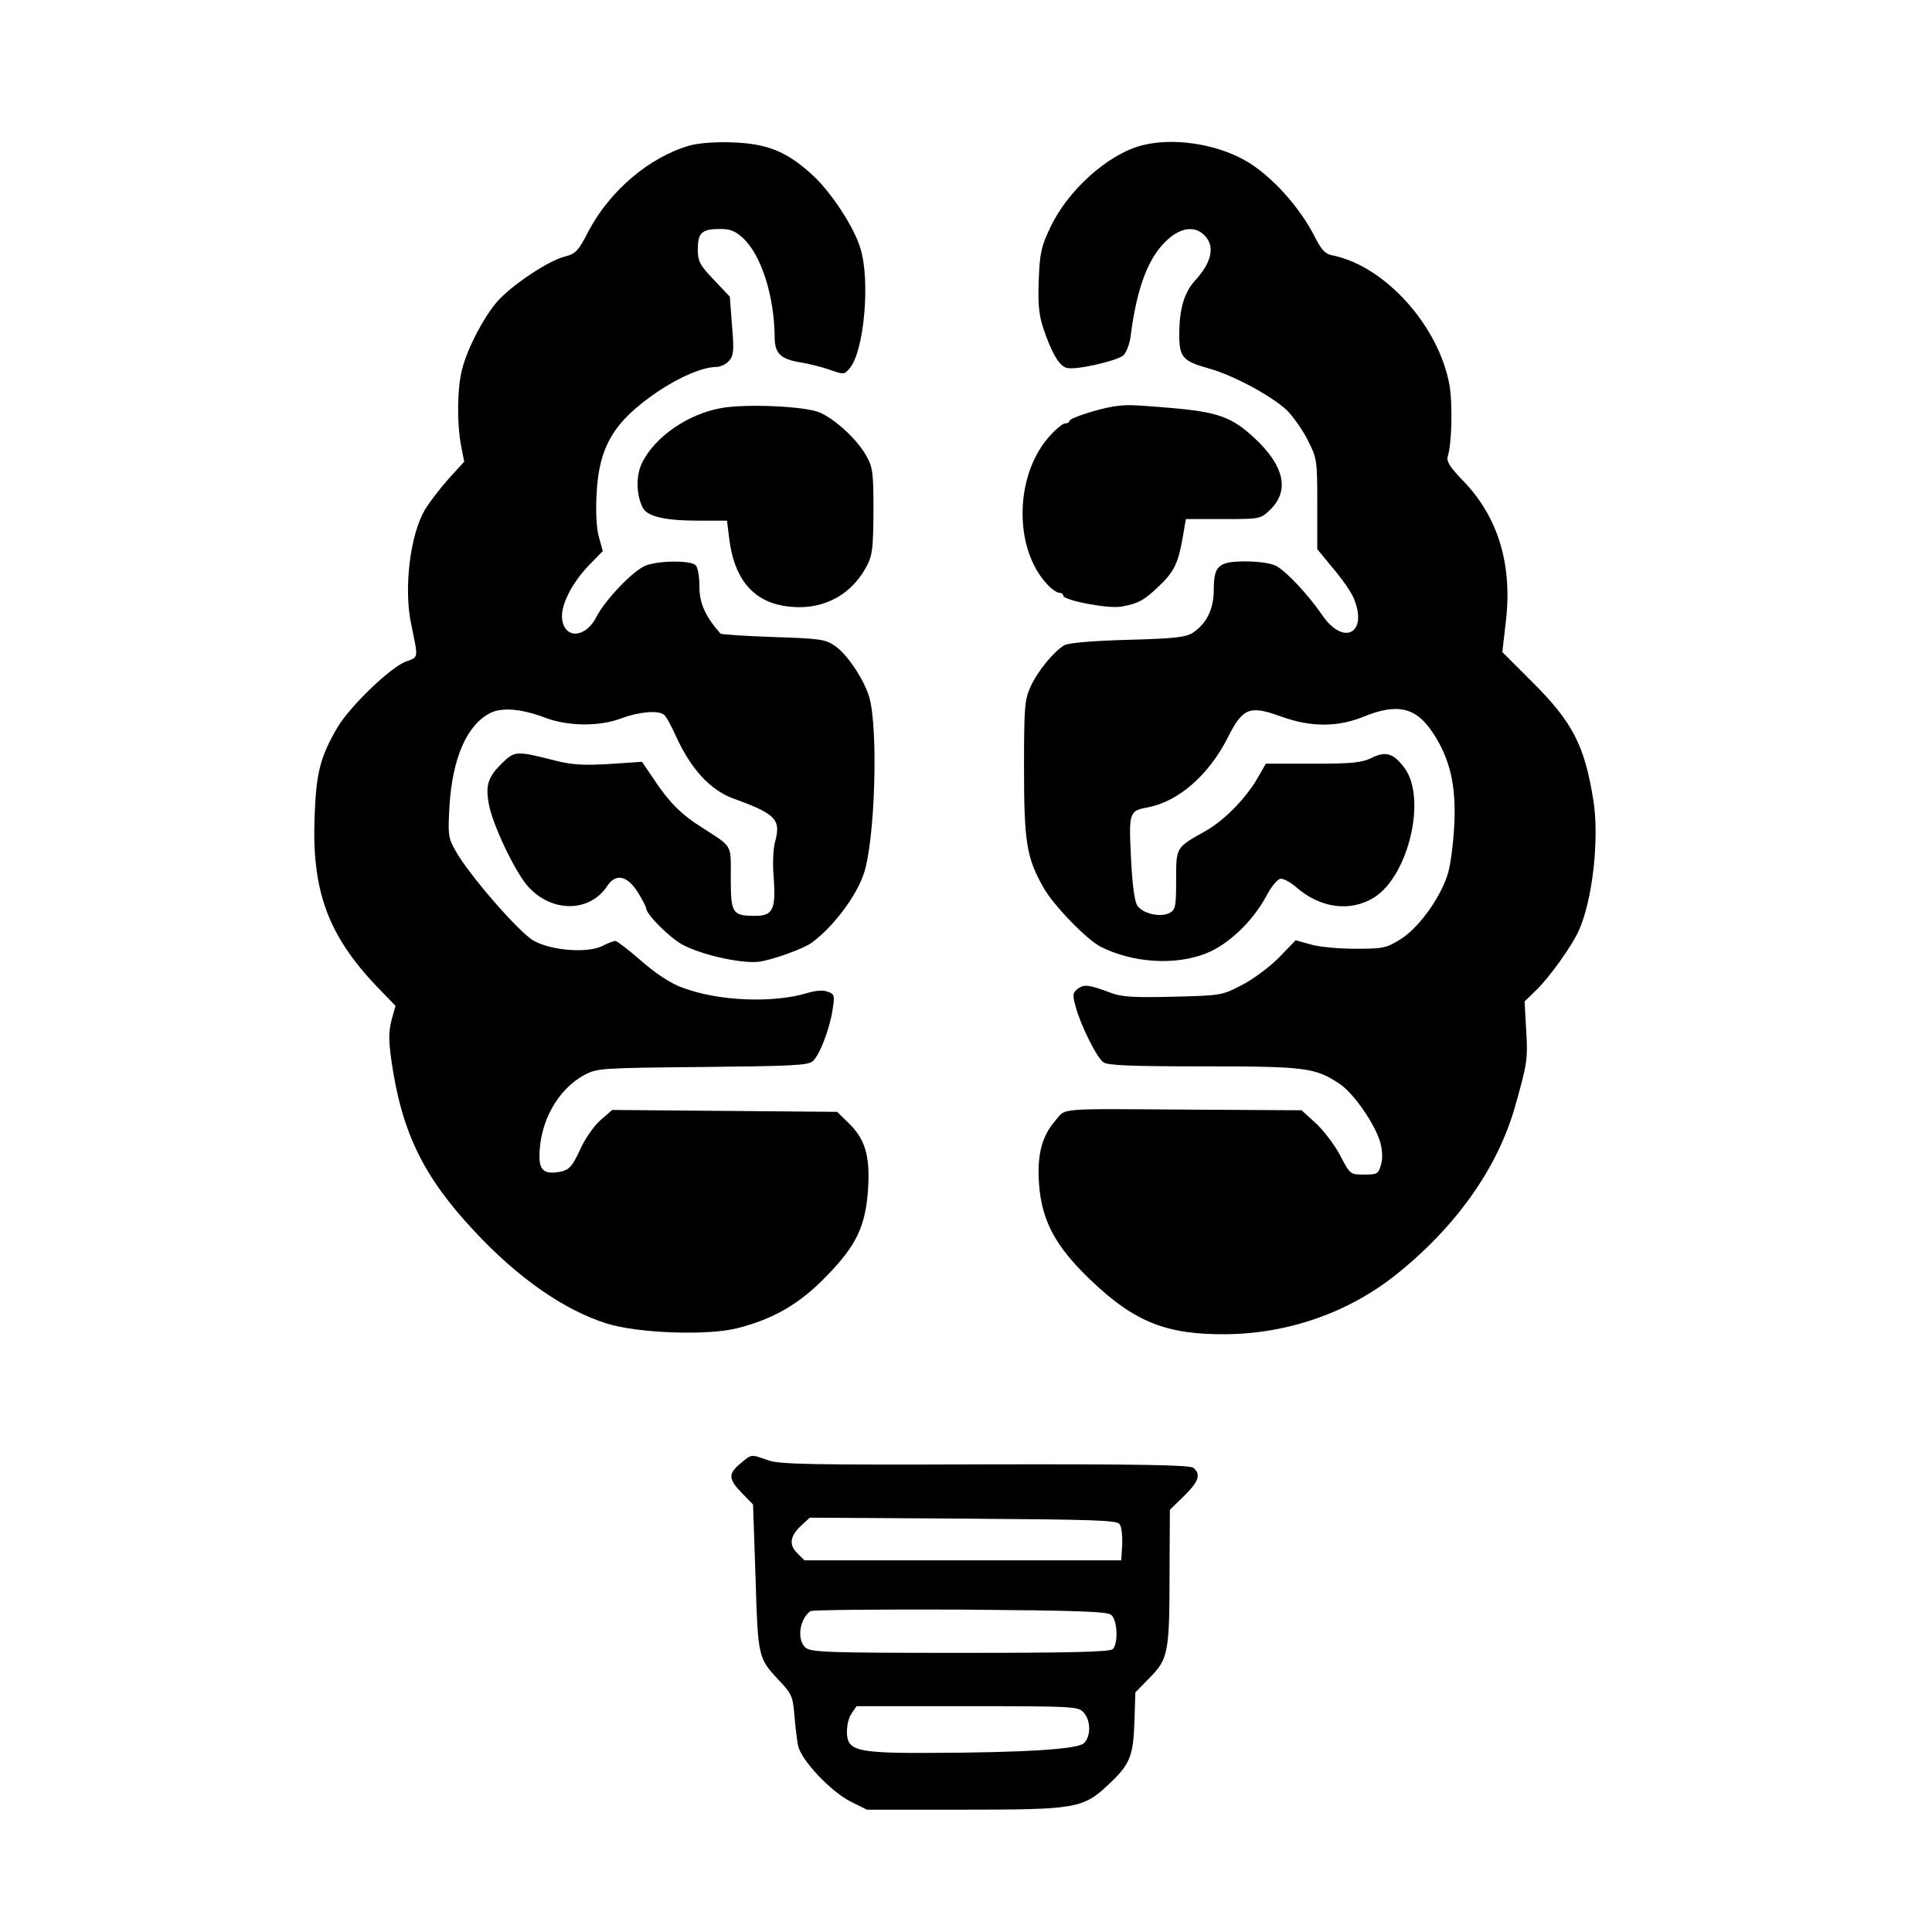<svg xmlns="http://www.w3.org/2000/svg" version="1.0" viewBox="0 0 616 616" preserveAspectRatio="xMidYMid meet">

    <g transform="translate(0,616) scale(0.1,-0.1)" fill="#000000" stroke="none"><script xmlns=""/>
    <path d="M2199 5696 c-129 -37 -254 -144 -322 -272 -33 -64 -41 -73 -76 -82 -53 -13 -172 -93 -217 -145 -43 -51 -92 -144 -110 -212 -16 -59 -18 -171 -4 -245 l10 -52 -51 -56 c-28 -32 -61 -75 -74 -97 -48 -81 -68 -253 -44 -365 23 -112 24 -104 -16 -119 -50 -18 -178 -142 -219 -210 -55 -95 -68 -144 -73 -286 -9 -236 43 -377 199 -541 l59 -61 -13 -47 c-9 -36 -9 -63 0 -128 33 -229 102 -370 265 -544 139 -149 285 -251 422 -294 98 -31 322 -39 415 -15 116 29 200 78 284 165 98 100 126 161 134 282 6 105 -10 157 -64 209 l-35 34 -359 3 -358 3 -38 -33 c-21 -19 -50 -60 -65 -95 -24 -51 -34 -62 -58 -68 -53 -11 -71 1 -71 48 0 109 58 214 144 260 40 21 52 22 376 25 288 3 337 5 352 19 22 20 54 104 63 166 7 43 5 48 -16 55 -14 6 -39 4 -68 -5 -108 -32 -282 -25 -395 18 -37 13 -84 44 -131 85 -40 35 -78 64 -83 64 -5 0 -24 -7 -41 -16 -48 -24 -164 -15 -220 17 -46 26 -207 211 -249 287 -23 41 -24 51 -19 140 9 153 55 260 129 298 38 20 102 14 178 -15 73 -27 172 -28 242 -1 54 20 114 26 134 12 7 -4 25 -37 41 -73 47 -102 108 -168 181 -195 136 -49 153 -67 133 -139 -6 -21 -8 -72 -4 -115 7 -99 -3 -120 -58 -120 -74 0 -79 7 -79 120 0 111 8 97 -94 163 -64 40 -105 82 -151 152 l-38 56 -106 -7 c-83 -5 -120 -2 -171 11 -122 31 -128 31 -167 -6 -47 -46 -56 -71 -44 -135 12 -63 79 -205 120 -255 74 -89 200 -91 257 -4 27 41 63 34 97 -19 15 -24 27 -47 27 -51 0 -20 73 -93 116 -117 64 -34 193 -62 247 -54 44 7 142 42 166 61 68 50 141 147 165 219 36 105 47 466 17 565 -17 56 -70 135 -108 161 -32 22 -47 24 -198 29 -90 3 -165 8 -168 11 -49 56 -67 97 -67 150 0 31 -5 61 -12 68 -16 16 -121 15 -161 -2 -40 -17 -128 -109 -156 -164 -35 -68 -103 -70 -109 -3 -4 42 32 113 86 169 l44 45 -12 43 c-8 26 -11 81 -8 136 7 153 54 233 193 328 71 48 146 80 189 80 13 0 31 9 40 19 15 17 17 32 10 112 l-7 93 -51 54 c-46 48 -51 59 -51 98 0 52 13 64 71 64 33 0 49 -7 73 -29 59 -55 100 -186 101 -317 0 -50 19 -69 80 -79 25 -4 67 -14 93 -23 48 -17 49 -17 67 5 45 55 65 275 34 379 -20 70 -98 188 -159 241 -79 71 -141 95 -248 99 -57 2 -110 -2 -138 -10z"/>
    <path d="M3639 5696 c-108 -29 -236 -144 -291 -263 -28 -58 -33 -82 -36 -165 -3 -73 0 -109 13 -150 27 -82 52 -125 76 -131 29 -8 159 22 181 40 9 9 20 36 23 62 20 157 58 255 120 309 42 37 85 42 115 12 35 -35 24 -86 -30 -145 -34 -37 -50 -90 -50 -171 0 -73 10 -85 95 -109 79 -22 200 -88 248 -133 21 -21 51 -64 67 -96 29 -57 30 -64 30 -203 l0 -144 51 -62 c29 -34 58 -76 65 -94 47 -111 -31 -154 -99 -56 -45 66 -116 142 -149 159 -15 8 -56 14 -96 14 -87 0 -102 -13 -102 -91 0 -61 -23 -107 -66 -136 -23 -15 -58 -19 -208 -23 -112 -3 -189 -10 -202 -17 -33 -19 -85 -82 -108 -132 -19 -42 -21 -63 -21 -261 0 -234 8 -285 62 -380 33 -58 138 -166 183 -189 102 -51 236 -60 335 -21 71 28 148 101 192 182 15 29 35 54 45 56 9 2 31 -10 50 -26 77 -68 174 -81 250 -33 110 70 168 319 95 414 -35 46 -59 53 -105 30 -31 -15 -62 -18 -187 -18 l-149 0 -23 -40 c-37 -67 -109 -141 -170 -175 -94 -53 -93 -50 -93 -156 0 -85 -2 -94 -21 -105 -30 -15 -86 -2 -103 24 -9 14 -16 69 -20 153 -7 145 -6 149 55 160 97 19 193 103 253 221 48 96 70 105 169 69 96 -35 181 -35 265 -1 108 44 167 30 221 -52 54 -82 74 -167 68 -291 -3 -59 -12 -131 -21 -159 -24 -77 -93 -172 -151 -208 -45 -28 -55 -30 -144 -30 -53 0 -117 6 -143 14 l-47 13 -53 -55 c-30 -30 -83 -70 -119 -88 -63 -33 -66 -33 -219 -37 -127 -3 -163 -1 -200 13 -69 26 -83 27 -103 13 -17 -13 -18 -19 -7 -59 15 -56 66 -160 88 -176 12 -10 92 -13 319 -13 328 0 357 -4 436 -57 45 -31 112 -129 128 -186 7 -26 8 -52 2 -71 -8 -29 -12 -31 -53 -31 -45 0 -45 0 -77 61 -18 34 -53 80 -78 103 l-45 41 -347 2 c-446 3 -402 6 -439 -36 -43 -50 -58 -110 -51 -203 9 -116 52 -197 164 -304 140 -134 242 -175 433 -173 198 2 389 69 540 189 191 152 324 339 380 535 39 137 42 154 36 246 l-5 91 35 34 c43 41 114 140 137 190 45 98 67 297 47 419 -28 174 -66 248 -197 378 l-93 93 11 95 c22 183 -24 335 -135 450 -44 45 -55 64 -50 79 13 39 16 171 5 230 -35 187 -204 375 -369 410 -27 5 -37 16 -59 58 -49 98 -142 200 -224 246 -96 54 -233 73 -330 47z"/>
    <path d="M2300 4859 c-106 -19 -210 -90 -252 -173 -21 -41 -20 -104 2 -146 15 -27 71 -40 176 -40 l92 0 7 -57 c15 -124 72 -196 170 -214 115 -21 215 26 268 125 19 36 21 57 22 176 0 120 -2 140 -22 175 -27 51 -100 119 -150 140 -47 20 -235 28 -313 14z"/>
    <path d="M3550 4864 c-49 -8 -140 -37 -140 -46 0 -4 -6 -8 -14 -8 -8 0 -33 -21 -55 -47 -106 -125 -108 -352 -3 -465 14 -16 32 -28 39 -28 7 0 13 -4 13 -9 0 -15 144 -43 186 -35 52 9 72 20 117 63 50 47 63 74 77 152 l11 64 119 0 c117 0 119 0 149 29 64 61 46 141 -50 230 -72 67 -117 83 -274 96 -122 10 -131 10 -175 4z"/>
    <path d="M2361 1494 c-40 -33 -39 -50 5 -95 l35 -36 8 -234 c8 -257 8 -255 76 -328 40 -42 43 -51 48 -111 3 -36 8 -79 12 -97 10 -46 105 -146 167 -177 l52 -26 306 0 c359 0 383 4 462 78 71 66 81 91 85 201 l3 95 46 47 c59 60 63 80 63 339 l1 196 45 44 c47 46 55 69 30 90 -11 9 -166 12 -663 11 -560 -2 -655 0 -693 13 -56 20 -52 20 -88 -10z m1209 -194 c6 -8 9 -37 8 -65 l-3 -50 -505 0 -505 0 -23 23 c-28 27 -23 56 15 90 l25 23 489 -3 c422 -3 491 -5 499 -18z m-27 -289 c20 -16 23 -91 5 -109 -9 -9 -131 -12 -487 -12 -427 0 -476 2 -493 17 -28 25 -19 91 16 116 6 4 221 6 477 5 377 -3 469 -6 482 -17z m-88 -311 c23 -25 24 -76 1 -98 -19 -19 -184 -30 -498 -31 -181 -1 -233 6 -250 32 -13 20 -9 71 8 95 l15 22 353 0 c341 0 354 -1 371 -20z"/>
    </g>
    </svg>